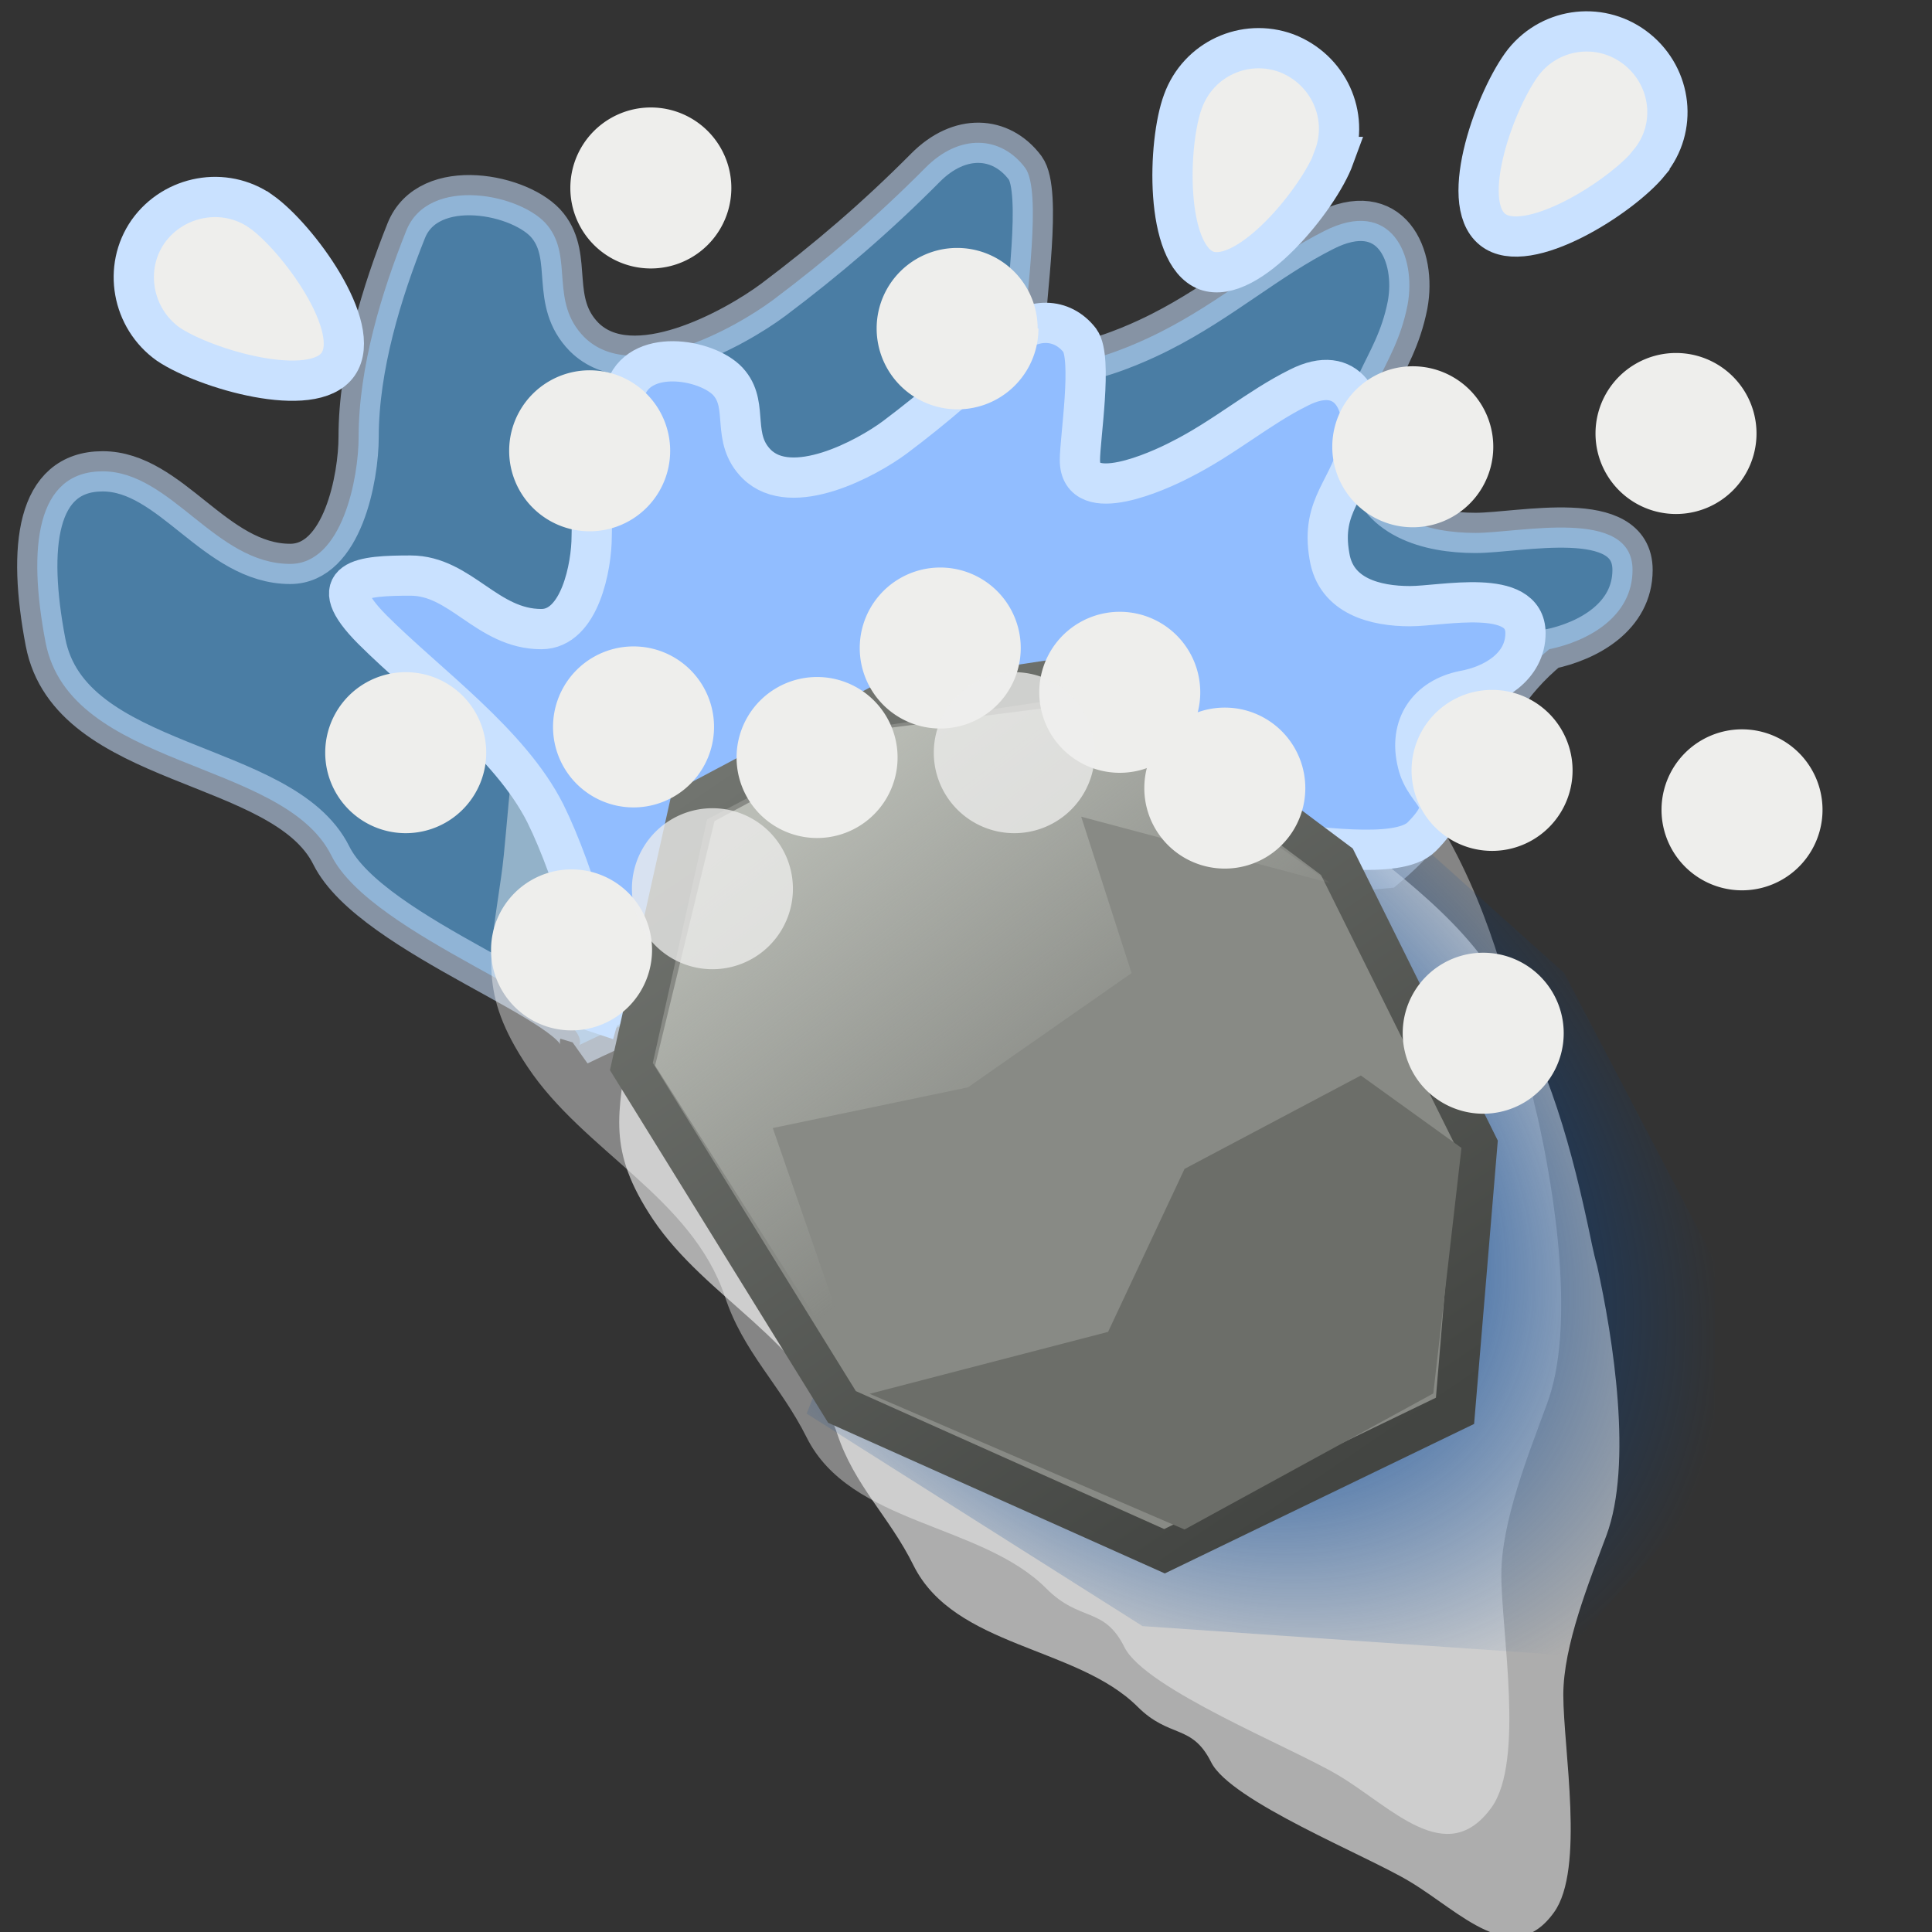 <svg xmlns="http://www.w3.org/2000/svg" width="48" height="48" xmlns:xlink="http://www.w3.org/1999/xlink"><rect width="100%" height="100%" fill="#333333" stroke="none"/><defs><linearGradient id="c"><stop offset="0" stop-color="#004193"/><stop offset=".253" stop-color="#004193"/><stop offset="1" stop-color="#004193" stop-opacity="0"/></linearGradient><linearGradient id="a"><stop offset="0" stop-color="#71746f"/><stop offset="1" stop-color="#434542"/></linearGradient><linearGradient id="b"><stop offset="0" stop-color="#babdb6"/><stop offset="1" stop-color="#babdb6" stop-opacity="0"/></linearGradient><linearGradient id="e" x1="18.286" x2="29.064" y1="15.321" y2="31.25" xlink:href="#a" gradientUnits="userSpaceOnUse"/><linearGradient id="f" x1="18.643" x2="24.143" y1="16.464" y2="23.607" xlink:href="#b" gradientUnits="userSpaceOnUse"/><radialGradient id="d" cx="25.662" cy="24.172" r="8.445" xlink:href="#c" fx="25.662" fy="24.172" gradientTransform="matrix(1.454 1.288 -.9 1.015 12.815 -28.934)" gradientUnits="userSpaceOnUse"/></defs><g fill-rule="evenodd"><path fill="#5dbaff" stroke="#c9e1ff" d="M14.4 25.95c.28-.93-5.17-2.68-6.17-4.7-1.2-2.4-6.5-2.14-7.1-5.3-.45-2.36-.23-4.24 1.42-4.24 1.7 0 2.8 2.3 4.66 2.3 1.3 0 1.7-2.15 1.7-3.15 0-1.75.58-3.62 1.18-5.12.55-1.4 2.9-.92 3.52-.13.64.8.04 1.88.9 2.76 1.2 1.2 3.73-.2 4.7-.92 1.33-1 2.56-2.05 3.78-3.28.85-.86 1.88-.8 2.48 0 .43.58 0 3.3 0 4.07 0 1.6 2.7.35 3.38 0 1.5-.76 2.66-1.8 4.05-2.5 1.67-.85 2.3.62 2.07 1.84-.33 1.68-1.34 2.15-1.04 3.94.22 1.37 1.57 1.72 2.73 1.72 1.1 0 3.9-.65 3.9.92 0 1.16-1.1 1.77-2.07 1.97-2 1.65-1.77 3.53-4.06 5.44-5.3.52-8.1-.13-13.42 1.4-3.7 2.25-2.84 1.17-6.63 3z" opacity=".551"/><path fill="#fff" fill-opacity=".406" d="M23.82 11.97c-2.48-.5-5.25-.16-7.62.7-1.97.7-1.96 2.66-2.85 4.14-.7 1.17-.7 3.64-.9 4.98-.27 1.95-.58 2.87.66 4.72 1.4 2.1 4.07 3.24 4.9 5.7.45 1.38 1.38 2.2 2.03 3.5 1.08 2.17 4.33 2.13 5.95 3.75.84.85 1.44.44 1.95 1.47.52 1.03 4.14 2.48 5.3 3.17 1.32.78 2.7 2.36 3.82.8.82-1.15.24-4.36.24-5.78 0-1.32.68-3 1.13-4.23.72-1.9.2-5.25-.24-7.18-.1-.38-.17-.76-.25-1.14-.5-2.37-1.17-4.64-2.53-6.67-1.2-1.8-3.32-3.18-4.97-4.55-.2-.16-.38-.33-.57-.5-.95-.8-5-2.67-6.06-2.88z"/><path fill="#fff" fill-opacity=".6" d="M26.25 16.7c-2.32-.45-4.9-.13-7.13.66-1.84.66-1.83 2.5-2.66 3.88-.65 1.08-.66 3.4-.84 4.65-.26 1.8-.55 2.67.6 4.4 1.32 1.97 3.8 3.03 4.58 5.33.43 1.3 1.3 2.06 1.9 3.28 1.02 2.03 4.05 2 5.56 3.5.8.8 1.35.42 1.83 1.38.48.97 3.87 2.32 4.94 2.97 1.24.74 2.55 2.2 3.58.76.77-1.07.23-4.07.23-5.4 0-1.23.64-2.8 1.07-3.96.66-1.77.17-4.9-.23-6.7-.1-.35-.16-.7-.24-1.06-.48-2.22-1.1-4.35-2.36-6.24-1.12-1.7-3.1-2.98-4.65-4.27-.18-.15-.35-.3-.53-.45-.9-.77-4.68-2.5-5.67-2.7z"/><path fill="url(#d)" d="M28.38 40.4l10.46.72 3.75-4.2.02-5.58-3.75-7.17-4.6-4.12-6.6-3.86-7.62 18.93 8.33 5.27z"/><path fill="#91bdff" stroke="#c9e1ff" d="M14.9 25.18c.2-.68-.62-3.5-1.35-4.97-.88-1.75-2.93-3.2-4.3-4.57C8 14.38 9 14.3 10.2 14.3c1.25 0 1.9 1.33 3.25 1.33.96 0 1.25-1.57 1.25-2.3 0-1.26.42-2.62.86-3.7.4-1.02 2.12-.68 2.57-.1.47.58.03 1.36.67 2 .87.86 2.73-.14 3.44-.67.97-.73 1.87-1.5 2.77-2.4.63-.6 1.38-.57 1.82 0 .32.44 0 2.43 0 2.97 0 1.17 1.98.26 2.48 0 1.1-.55 1.95-1.3 2.96-1.8 1.24-.63 1.7.44 1.53 1.33-.25 1.22-1 1.56-.77 2.86.16 1 1.15 1.24 2 1.24.8 0 2.87-.47 2.87.67 0 .84-.8 1.3-1.53 1.43-.9.18-1.38.88-1.15 1.8.2.85 1.05.88.1 1.83-.6.6-2.8.18-3.63.18-2.7 0-5.55.3-8.12 1.14-1.86.62-4.4 2.2-6.4 2.2-.67 0-1.74.53-2.3.86z"/><g><path fill="#888a85" stroke="url(#e)" stroke-width=".831" d="M16.28 17l-1.2 5.38 4.35 7.03 6.66 2.98 6-2.9.46-5.5-2.9-5.84-1.55-1.16-3.64-2.7-4.3.65L16.28 17z" transform="matrix(1.203 0 0 1.203 -2.455 -.425)"/><path fill="url(#f)" d="M16.8 17.3l-1.23 5.06 4.36 6.85L18 23.65l4.03-.84 3.38-2.36-1.04-3.23 5.14 1.37-5.2-3.7-3.94.5-3.57 1.92z" transform="matrix(1.203 0 0 1.203 -2.455 -.425)"/><path fill="#6c6e69" d="M21.6 34.63l5.93-1.54 1.9-4.05 4.38-2.32 2.5 1.8-.7 6.1L29.43 38l-7.82-3.37z"/></g><path fill="#eeeeec" stroke="#c9e1ff" stroke-width=".98.015" d="M18.17 4.67a2 2 0 1 1-4 0 2 2 0 1 1 4 0z" overflow="visible" enable-background="accumulate"/><path fill="#eeeeec" stroke="#c9e1ff" stroke-width=".98.015" d="M16.65 11.2a2 2 0 1 1-4 0 2 2 0 1 1 4 0z" overflow="visible" enable-background="accumulate"/><path fill="#eeeeec" stroke="#c9e1ff" stroke-width=".98.015" d="M25.8 8.16a2 2 0 1 1-4.02 0 2 2 0 1 1 4 0z" overflow="visible" enable-background="accumulate"/><path fill="#eeeeec" stroke="#c9e1ff" d="M33.15 3.9c-.38 1.04-2.14 3.2-3.18 2.82-1.04-.4-.96-3.18-.58-4.2.38-1.05 1.53-1.58 2.57-1.2 1.04.4 1.57 1.54 1.18 2.58z" overflow="visible" enable-background="accumulate"/><path fill="#eeeeec" stroke="#c9e1ff" stroke-width=".98.015" d="M37.1 11.1a2 2 0 1 1-4 0 2 2 0 1 1 4 0z" overflow="visible" enable-background="accumulate"/><path fill="#eeeeec" stroke="#c9e1ff" stroke-width=".98.015" d="M43.64 10.77a2 2 0 1 1-4 0 2 2 0 1 1 4 0z" overflow="visible" enable-background="accumulate"/><path fill="#eeeeec" stroke="#c9e1ff" stroke-width=".98.015" d="M12.08 18.7a2 2 0 1 1-4 0 2 2 0 1 1 4 0z" overflow="visible" enable-background="accumulate"/><path fill="#eeeeec" stroke="#c9e1ff" stroke-width=".98.015" d="M22.3 18.82a2 2 0 1 1-4 0 2 2 0 1 1 4 0z" overflow="visible" enable-background="accumulate"/><path fill="#eeeeec" stroke="#c9e1ff" stroke-width=".98.015" d="M32.43 19.58a2 2 0 1 1-4 0 2 2 0 1 1 4 0z" overflow="visible" enable-background="accumulate"/><path fill="#eeeeec" stroke="#c9e1ff" stroke-width=".98.015" d="M29.82 17.2a2 2 0 1 1-4 0 2 2 0 1 1 4 0z" overflow="visible" enable-background="accumulate"/><path fill="#eeeeec" stroke="#c9e1ff" stroke-width=".98.015" d="M25.36 16.1a2 2 0 1 1-4 0 2 2 0 1 1 4 0z" overflow="visible" enable-background="accumulate"/><path fill="#eeeeec" stroke="#c9e1ff" stroke-width=".98.015" d="M39.07 19.14a2 2 0 1 1-4 0 2 2 0 1 1 4 0z" overflow="visible" enable-background="accumulate"/><path fill="#eeeeec" stroke="#c9e1ff" stroke-width=".98.015" d="M16.2 23.6a2 2 0 1 1-4 0 2 2 0 1 1 4 0z" overflow="visible" enable-background="accumulate"/><path fill="#eeeeec" stroke="#c9e1ff" stroke-width=".98.015" d="M17.74 18.06a2 2 0 1 1-4 0 2 2 0 1 1 4 0z" overflow="visible" enable-background="accumulate"/><path fill="#eeeeec" stroke="#c9e1ff" stroke-width=".98.015" d="M19.7 22.08a2 2 0 1 1-4 0 2 2 0 1 1 4 0z" opacity=".764" overflow="visible" enable-background="accumulate"/><path fill="#eeeeec" stroke="#c9e1ff" stroke-width=".98.015" d="M38.85 25.67a2 2 0 1 1-4 0 2 2 0 1 1 4 0z" overflow="visible" enable-background="accumulate"/><path fill="#eeeeec" stroke="#c9e1ff" stroke-width=".98.015" d="M45.28 20.12a2 2 0 1 1-4 0 2 2 0 1 1 4 0z" overflow="visible" enable-background="accumulate"/><path fill="#eeeeec" stroke="#c9e1ff" d="M6.48 5.25c.9.63 2.56 2.88 1.92 3.8-.63.9-3.3.12-4.22-.5-.9-.64-1.13-1.9-.5-2.8.64-.9 1.9-1.13 2.8-.5z" overflow="visible" enable-background="accumulate"/><path fill="#eeeeec" stroke="#c9e1ff" d="M40.98 4.04c-.7.86-3.05 2.35-3.9 1.66-.87-.7.1-3.3.78-4.17.7-.87 1.96-1 2.82-.3.86.7 1 1.95.3 2.8z" overflow="visible" enable-background="accumulate"/><path fill="#eeeeec" stroke="#c9e1ff" stroke-width=".98.015" d="M27.2 18.7a2 2 0 1 1-4 0 2 2 0 1 1 4 0z" opacity=".764" overflow="visible" enable-background="accumulate"/></g></svg>